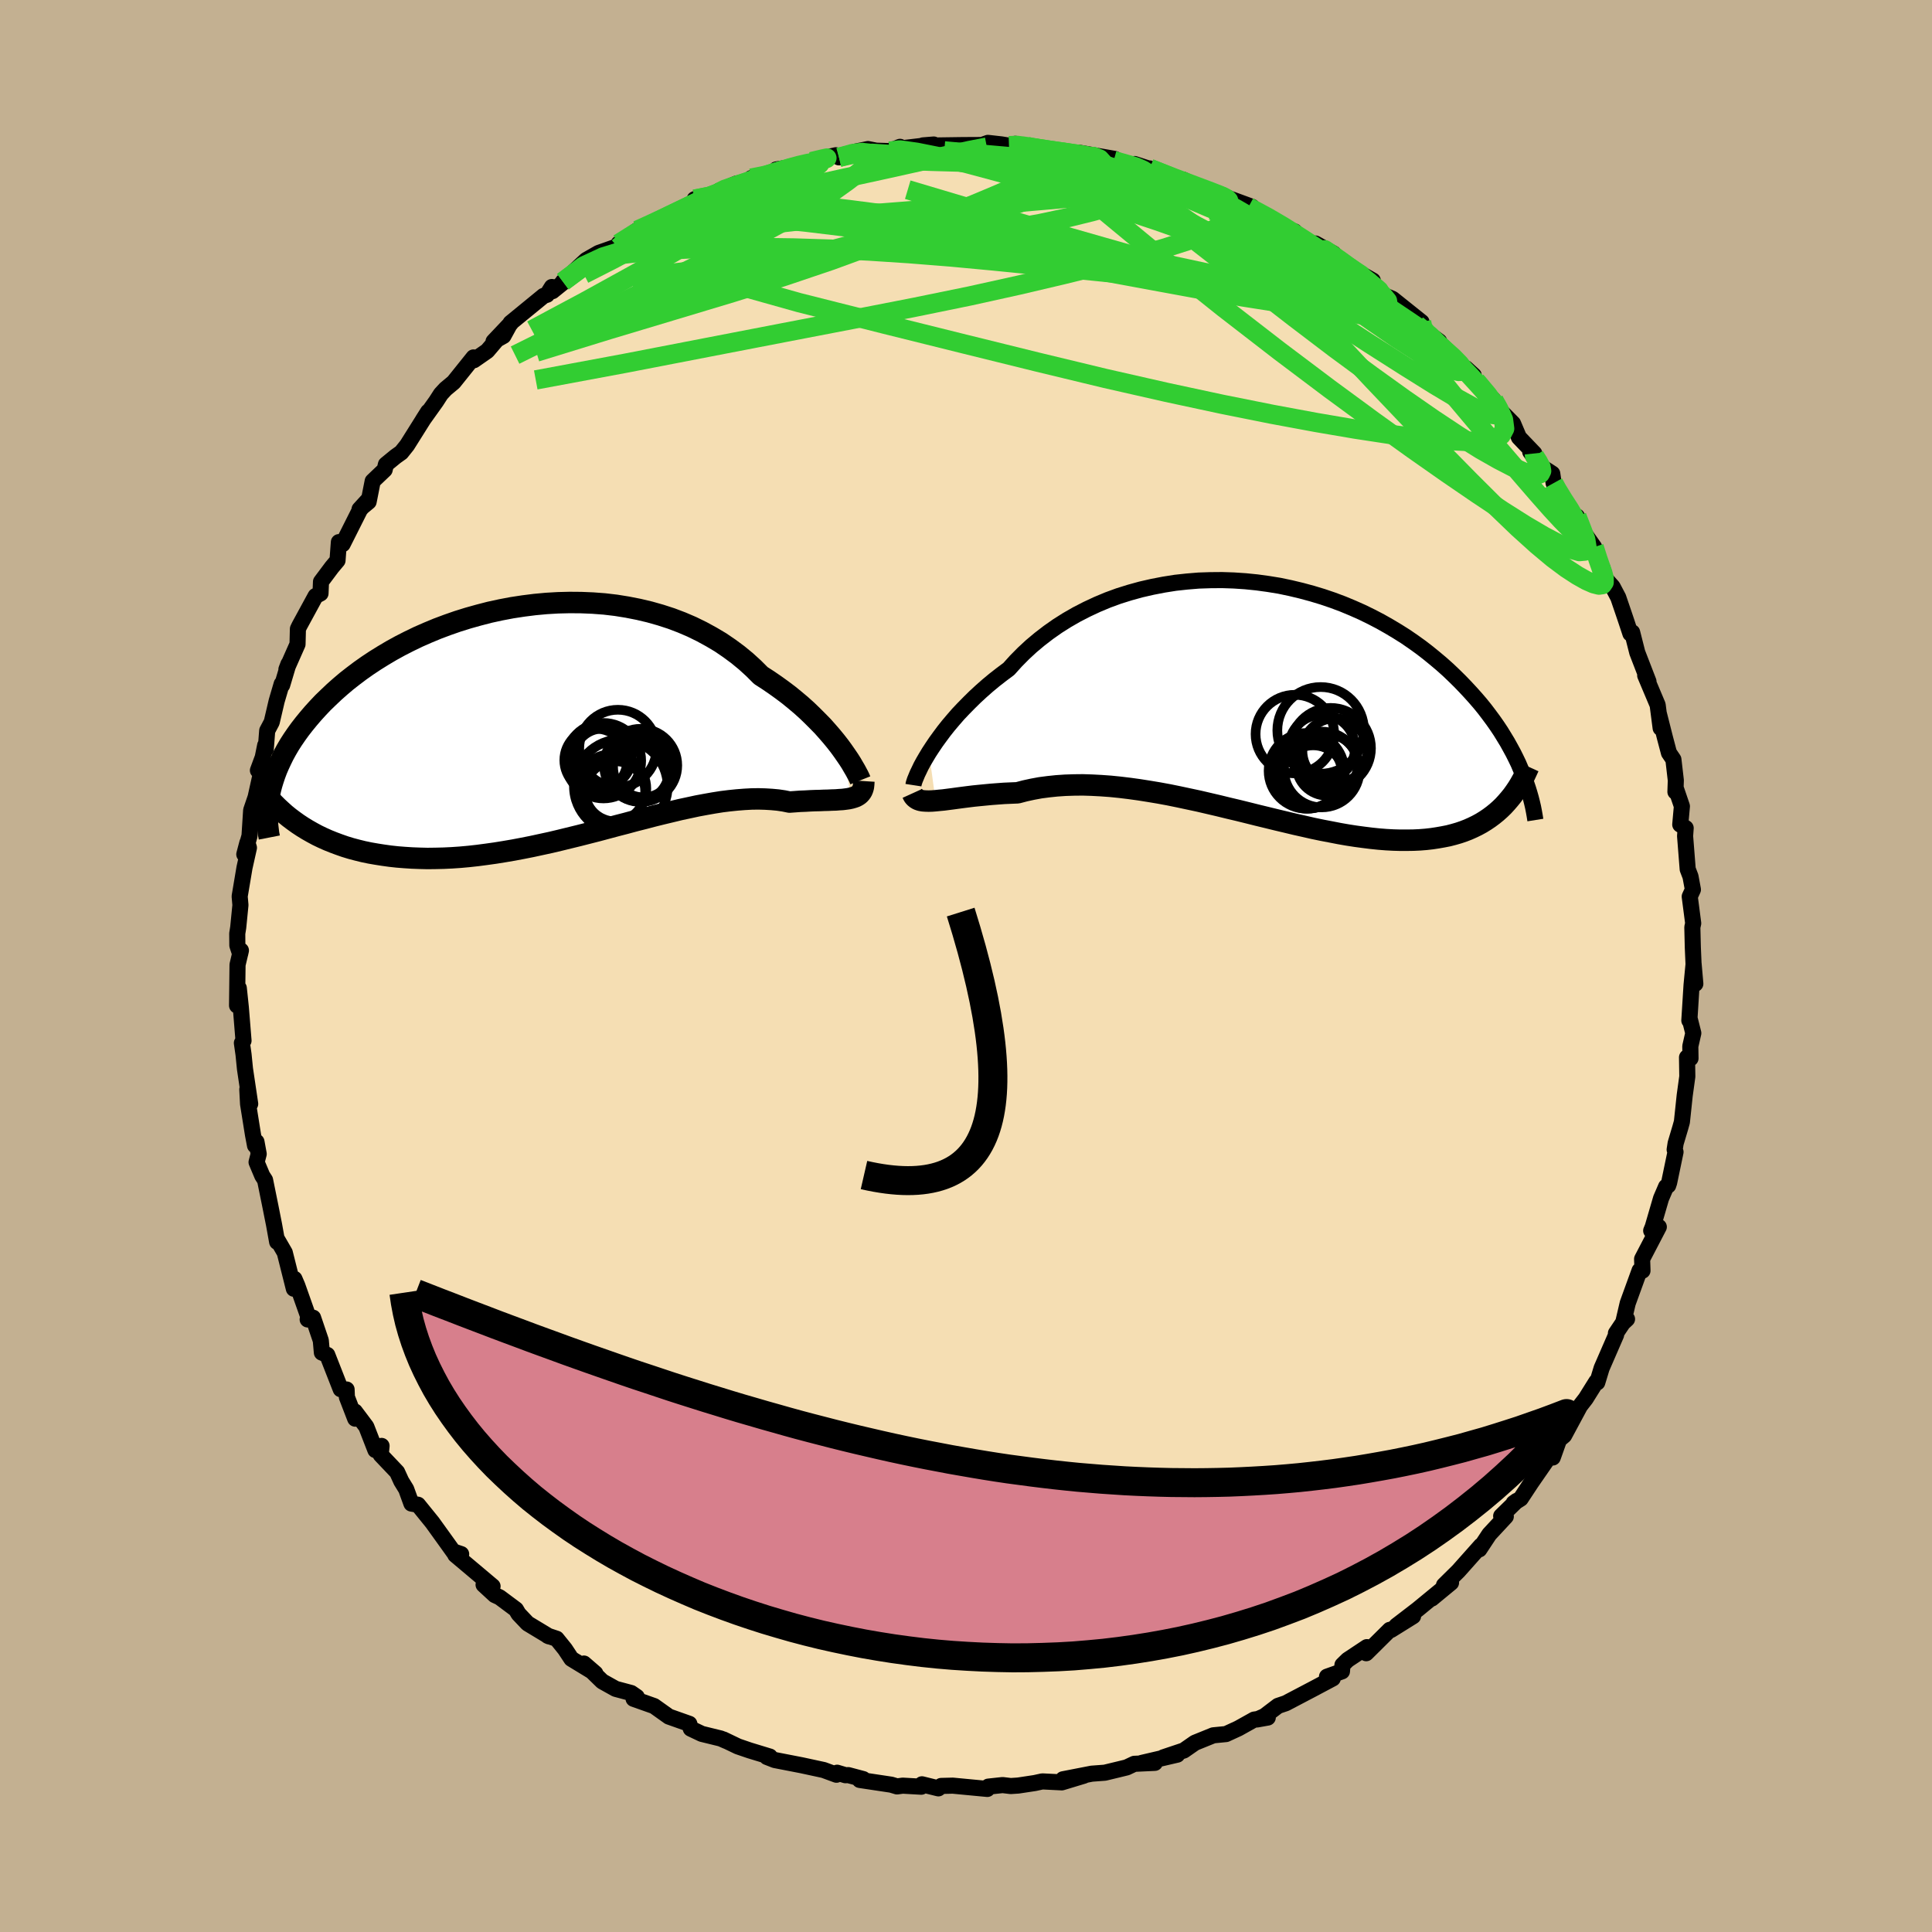 <svg viewBox="-100 -100 200 200" xmlns="http://www.w3.org/2000/svg" width="500" height="500" id="face-svg">
    <defs>
      <clipPath id="leftEyeClipPath">
        <polyline points="30.88,3.03 30.53,2.55 30.14,2.05 29.72,1.54 29.27,1.02 28.79,0.48 28.27,-0.05 27.73,-0.59 27.16,-1.14 26.56,-1.68 25.93,-2.21 25.28,-2.74 24.59,-3.26 23.88,-3.77 23.15,-4.27 22.39,-4.76 21.64,-5.51 20.85,-6.23 20.01,-6.92 19.13,-7.57 18.22,-8.19 17.26,-8.76 16.27,-9.3 15.25,-9.8 14.2,-10.25 13.12,-10.66 12.01,-11.02 10.88,-11.34 9.74,-11.61 8.57,-11.84 7.39,-12.03 6.2,-12.17 5,-12.26 3.8,-12.31 2.6,-12.32 1.39,-12.29 0.19,-12.22 -1,-12.11 -2.19,-11.96 -3.37,-11.78 -4.53,-11.56 -5.68,-11.31 -6.8,-11.02 -7.91,-10.71 -9,-10.37 -10.06,-10 -11.1,-9.61 -12.11,-9.19 -13.09,-8.76 -14.04,-8.3 -14.96,-7.83 -15.85,-7.34 -16.71,-6.83 -17.53,-6.32 -18.33,-5.79 -19.08,-5.26 -19.81,-4.71 -20.5,-4.17 -21.16,-3.61 -21.78,-3.06 -22.37,-2.5 -22.94,-1.95 -23.47,-1.39 -23.97,-0.84 -24.44,-0.29 -24.89,0.26 -25.31,0.8 -25.7,1.34 -26.07,1.88 -26.41,2.41 -26.72,2.94 -27.01,3.47 -27.27,4 -27.51,4.52 -27.73,5.03 -27.92,5.54 -28.09,6.05 -28.24,6.54 -28.37,7.04 -28.47,7.52 -25.52,10.6 -25.05,10.91 -24.56,11.21 -24.05,11.5 -23.53,11.78 -22.99,12.04 -22.43,12.29 -21.86,12.52 -21.27,12.74 -20.67,12.95 -20.05,13.14 -19.41,13.31 -18.76,13.47 -18.09,13.61 -17.4,13.73 -16.7,13.84 -15.98,13.94 -15.25,14.02 -14.49,14.08 -13.72,14.13 -12.93,14.16 -12.12,14.18 -11.29,14.17 -10.45,14.15 -9.6,14.11 -8.72,14.05 -7.84,13.97 -6.94,13.87 -6.03,13.75 -5.1,13.62 -4.17,13.47 -3.23,13.31 -2.28,13.13 -1.32,12.94 -0.35,12.73 0.62,12.52 1.59,12.29 2.57,12.05 3.55,11.81 4.53,11.56 5.51,11.31 6.48,11.05 7.45,10.79 8.42,10.54 9.38,10.28 10.33,10.04 11.28,9.79 12.21,9.56 13.13,9.34 14.04,9.12 14.93,8.93 15.81,8.74 16.67,8.58 17.52,8.43 18.34,8.3 19.15,8.2 19.93,8.12 20.7,8.06 21.44,8.02 22.15,8.01 22.85,8.03 23.51,8.07 24.16,8.13 24.77,8.22 25.36,8.34 25.93,8.3 26.47,8.26 27,8.24 27.51,8.21 28,8.19 28.47,8.18 28.92,8.16 29.35,8.15 29.76,8.13 30.14,8.12 30.51,8.09 30.85,8.07 31.17,8.03 31.46,7.99 31.74,7.93" />
      </clipPath>
      <clipPath id="rightEyeClipPath">
        <polyline points="-34.07,5.59 -33.73,5.07 -33.36,4.52 -32.96,3.97 -32.53,3.39 -32.07,2.81 -31.57,2.22 -31.05,1.62 -30.49,1.03 -29.9,0.43 -29.29,-0.17 -28.65,-0.76 -27.98,-1.35 -27.28,-1.93 -26.56,-2.49 -25.81,-3.05 -25.08,-3.86 -24.3,-4.65 -23.48,-5.41 -22.62,-6.13 -21.71,-6.83 -20.77,-7.49 -19.79,-8.11 -18.78,-8.69 -17.73,-9.23 -16.66,-9.73 -15.56,-10.19 -14.44,-10.6 -13.29,-10.96 -12.13,-11.28 -10.95,-11.55 -9.76,-11.78 -8.56,-11.97 -7.36,-12.1 -6.15,-12.2 -4.94,-12.24 -3.73,-12.25 -2.52,-12.21 -1.32,-12.13 -0.13,-12.01 1.04,-11.85 2.21,-11.66 3.35,-11.42 4.48,-11.15 5.59,-10.85 6.68,-10.52 7.74,-10.16 8.78,-9.77 9.79,-9.35 10.78,-8.91 11.74,-8.44 12.66,-7.96 13.56,-7.45 14.43,-6.93 15.27,-6.4 16.07,-5.85 16.85,-5.29 17.59,-4.72 18.3,-4.14 18.99,-3.56 19.64,-2.98 20.26,-2.39 20.86,-1.8 21.43,-1.21 21.97,-0.63 22.49,-0.05 22.99,0.53 23.46,1.11 23.9,1.69 24.33,2.27 24.73,2.84 25.11,3.41 25.46,3.98 25.8,4.54 26.11,5.1 26.41,5.65 26.68,6.19 26.94,6.73 27.17,7.27 27.39,7.79 25.39,11.13 25.05,11.46 24.69,11.78 24.32,12.08 23.93,12.37 23.53,12.64 23.11,12.9 22.67,13.14 22.22,13.36 21.75,13.57 21.26,13.76 20.76,13.93 20.24,14.08 19.7,14.22 19.14,14.33 18.57,14.43 17.98,14.52 17.36,14.59 16.73,14.64 16.08,14.67 15.4,14.68 14.71,14.68 13.99,14.66 13.25,14.62 12.49,14.56 11.72,14.48 10.92,14.38 10.1,14.27 9.26,14.14 8.4,13.99 7.53,13.82 6.64,13.65 5.72,13.46 4.8,13.25 3.86,13.04 2.9,12.81 1.93,12.58 0.95,12.34 -0.04,12.1 -1.04,11.85 -2.05,11.6 -3.07,11.36 -4.09,11.11 -5.12,10.87 -6.15,10.63 -7.18,10.41 -8.21,10.19 -9.24,9.98 -10.27,9.79 -11.29,9.62 -12.3,9.46 -13.31,9.32 -14.3,9.2 -15.29,9.1 -16.26,9.03 -17.21,8.98 -18.15,8.95 -19.07,8.96 -19.97,8.99 -20.85,9.05 -21.71,9.14 -22.55,9.25 -23.36,9.4 -24.14,9.57 -24.9,9.77 -25.61,9.8 -26.3,9.83 -26.97,9.88 -27.63,9.93 -28.26,9.99 -28.88,10.05 -29.47,10.11 -30.04,10.18 -30.59,10.25 -31.12,10.32 -31.63,10.39 -32.1,10.45 -32.56,10.51 -32.99,10.55 -33.39,10.59" />
      </clipPath>
      <filter id="fuzzy">
        <feTurbulence id="turbulence" baseFrequency="0.05" numOctaves="3" type="noise" result="noise" />
        <feDisplacementMap in="SourceGraphic" in2="noise" scale="2" />
      </filter>
      <linearGradient id="rainbowGradient" x1="0%" y1="0%" x2="100%" y2="0%">
        <stop offset="0%" style="stop-color: [object Object]; stop-opacity: 1" />
        <stop offset="50%" style="stop-color: [object Object]; stop-opacity: 1" />
        <stop offset="100%" style="stop-color: [object Object]; stop-opacity: 1" />
      </linearGradient>
    </defs>
    <rect x="-100" y="-100" width="100%" height="100%" fill="rgb(195, 176, 145)" />
    <polyline id="faceContour" points="75.5,1.84 75.32,-0.22 75.11,1.97 74.88,5.64 74.9,5.4 75.29,6.95 74.98,8.31 75,9.56 74.64,9.46 74.67,11.44 74.4,13.4 74.11,16.14 73.94,16.75 73.46,18.36 73.36,19.01 73.45,19.25 72.79,22.42 72.69,22.72 72.47,22.85 71.95,24.06 71.09,27.01 70.93,27.4 71.72,27.01 69.99,30.33 70.03,31.54 69.73,31.52 68.5,34.91 68.06,36.79 68.43,36.55 68,36.95 67.28,38.02 67.3,38.18 65.8,41.63 65.35,43.11 65.25,43.03 64.15,44.79 63.56,45.55 61.92,48.6 61.06,49.32 61.6,48.49 61.27,49.39 60.74,50.88 60.32,50.87 58.5,53.5 57.42,55.14 56.69,55.6 57.01,55.37 55.4,56.94 55.88,56.99 54.17,58.83 53.14,60.39 53.31,60 50.97,62.63 49.48,64.1 50.21,63.84 48.22,65.48 49.35,64.47 46.76,66.6 44.56,68.29 46.28,67.31 44,68.73 43.87,68.72 41.43,71.14 41.5,70.51 39.51,71.83 38.97,72.36 38.92,73.02 37.37,73.57 37.97,73.75 35.9,74.85 33.1,76.32 32.3,76.59 30.89,77.66 30.12,78 31.24,77.8 29.83,78.01 28.2,78.92 26.92,79.51 25.6,79.64 23.7,80.41 22.55,81.21 20.43,81.92 21.87,81.64 18.18,82.5 19.55,82.49 17.42,82.59 16.64,82.96 15.74,83.18 14.37,83.51 13.02,83.61 10.04,84.19 12.2,83.82 9.92,84.51 7.9,84.41 7.12,84.58 5.4,84.84 4.63,84.89 3.79,84.79 2.31,84.95 2.21,85.19 -1.37,84.85 -2.57,84.88 -2.86,85.13 -4.56,84.71 -4.63,84.96 -6.55,84.85 -7.14,84.93 -7.74,84.75 -11,84.26 -10.64,84.17 -12.18,83.76 -12.48,83.77 -13.34,83.51 -13.41,83.72 -14.74,83.23 -17.01,82.74 -19.79,82.2 -20.61,81.88 -20.31,81.84 -22.41,81.2 -23.61,80.79 -25.11,80.07 -24.82,80.22 -25.39,79.97 -27.35,79.49 -28.49,78.95 -28.64,78.45 -30.76,77.7 -32.29,76.61 -34.41,75.86 -34.08,75.66 -34.66,75.26 -36.27,74.83 -37.65,74.06 -39.55,72.21 -38.37,73.23 -40.85,71.72 -41.51,70.72 -42.38,69.64 -43.31,69.33 -43.16,69.4 -45.38,68.06 -46.32,67.07 -46.59,66.61 -48.28,65.35 -48.78,65.12 -49.94,64.05 -49.01,64.21 -52.87,60.96 -52.26,60.88 -53.09,60.6 -53,60.73 -53.78,59.64 -55.24,57.61 -56.73,55.77 -57.41,55.65 -57.95,54.16 -58.46,53.33 -58.89,52.39 -60.59,50.6 -60.5,49.68 -61.14,50.11 -62.08,47.69 -63.26,46.12 -63.23,46.86 -64.09,44.63 -64.12,43.84 -64.73,43.81 -66.12,40.26 -66.68,40.02 -66.79,38.77 -67.59,36.41 -68.15,36.59 -68.06,36.37 -69.22,33.09 -69.52,32.39 -69.58,33.41 -70.52,29.67 -71.26,28.39 -71.31,28.56 -71.63,26.78 -72,24.92 -72.56,22.16 -72.85,21.71 -73.44,20.31 -73.22,19.46 -73.45,18.2 -73.6,18.58 -73.81,17.47 -74.32,14.28 -74.4,12.78 -74.1,14.27 -74.64,10.65 -74.79,9.15 -74.96,7.97 -74.79,7.73 -75.07,4.28 -75.28,2.29 -75.46,4.09 -75.41,-0.13 -75.06,-1.61 -75.14,-1.25 -75.43,-2.13 -75.44,-3.36 -75.34,-3.99 -75.11,-6.31 -75.19,-7.21 -74.69,-10.18 -74.23,-12.24 -74.39,-12.77 -74.71,-11.56 -74.17,-13.47 -74,-16.12 -73.54,-17.47 -72.99,-19.95 -73.3,-20.25 -72.8,-21.6 -72.55,-22.84 -72.49,-22.42 -72.34,-24.36 -71.87,-25.25 -71.36,-27.43 -70.84,-29.2 -70.79,-29.08 -70.14,-31.26 -70.35,-30.71 -69.2,-33.31 -69.16,-34.9 -69,-35.23 -67.33,-38.3 -66.82,-38.57 -66.77,-39.78 -65.64,-41.29 -65.06,-41.98 -64.92,-43.88 -64.53,-43.67 -62.74,-47.23 -61.81,-48.34 -62.78,-47.28 -61.84,-48.06 -61.42,-50.19 -60.18,-51.37 -60.05,-51.92 -59.05,-52.74 -58.46,-53.16 -57.86,-53.91 -55.68,-57.38 -56.22,-56.53 -54.85,-58.45 -54.36,-59.21 -53.88,-59.73 -53.04,-60.43 -50.98,-63 -50.94,-62.71 -49.56,-63.67 -47.1,-66.56 -48.91,-64.65 -47.89,-65.22 -47.15,-66.57 -43.73,-69.37 -43.37,-69.49 -42.87,-70.29 -42.81,-69.86 -40.3,-71.89 -41.73,-70.84 -39.32,-73.08 -38.04,-73.81 -35.86,-74.58 -36.02,-74.36 -35.96,-74.78 -34.02,-76.17 -31.97,-77.05 -31.91,-77.26 -30.74,-77.56 -30.47,-77.82 -27.24,-79.34 -28.09,-79.38 -25.89,-79.62 -25.55,-80.1 -25.6,-80.23 -23.73,-81.01 -21.46,-81.29 -22.23,-81.56 -20.08,-81.82 -19.64,-82.46 -18.44,-82.65 -15.5,-83.42 -15.48,-83.47 -13.47,-83.93 -13.15,-83.71 -11.46,-84.3 -10.15,-84.57 -9.3,-84.4 -7.91,-84.36 -6.83,-84.8 -7.41,-84.56 -3.34,-85.04 -4.45,-84.95 -3.92,-84.93 -0.35,-84.98 1.66,-84.99 2.27,-85.21 3.68,-85.05 4.45,-84.92 5.1,-85.11 6.33,-84.84 7.98,-84.51 7.01,-84.69 10.11,-84.22 10.55,-84.2 13.37,-83.71 11.72,-84.19 15.39,-83.55 16.54,-82.92 15.29,-83.37 17.02,-82.79 17.46,-83.02 20.13,-82.15 19.03,-82.56 22.61,-81.07 22.45,-81.41 25.37,-80.07 26.06,-79.83 26.37,-79.84 27.32,-79.43 29.61,-78.59 29.24,-78.57 31.72,-77.3 33.18,-76.34 34.02,-76.04 33.98,-76.05 34.63,-75.22 37.24,-74.01 36.18,-74.79 38.05,-73.75 38.95,-72.75 39.55,-72.42 42.11,-70.96 40.82,-71.49 42.74,-69.82 42.86,-69.61 44.16,-69.06 47.16,-66.66 46.67,-66.37 48.99,-64.66 48.08,-64.92 48.96,-64.55 51.54,-61.94 52.56,-61.14 51.74,-61.89 53.55,-59.53 52.79,-60.58 54.65,-58.56 54.92,-57.89 56.63,-56.16 57.24,-54.72 58.83,-53.06 58.41,-53.22 59.5,-51.74 60.69,-50.97 60.83,-49.99 61.1,-49.57 61.34,-48.7 63.69,-45.5 63.24,-46.54 63.45,-45.59 65.02,-43.37 65.52,-41.58 65.89,-41.18 66.18,-40.1 66.94,-39.25 67.52,-38.15 68.1,-36.45 68.37,-35.65 68.78,-34.41 68.96,-34.54 69.49,-32.45 70.65,-29.45 70.31,-30.08 71.6,-27.02 71.91,-24.63 71.73,-26.1 72.36,-23.61 72.77,-22.06 73.23,-21.38 73.48,-19.22 73.44,-18.03 73.51,-18.3 74.11,-16.54 73.94,-14.64 74.5,-14.28 74.44,-13.45 74.71,-10.02 75,-9.26 75.25,-7.91 74.92,-7.19 75.28,-4.42 75.19,-4.01 75.24,-1.94 75.33,0.15 75.5,1.84 75.32,-0.22" fill="rgb(245, 222, 179)" stroke="black" stroke-width="1.667" stroke-linejoin="round" filter="url(#fuzzy)" />
    <g transform="translate(30.24 -27.7)">
      <polyline id="rightCountour" points="-34.07,5.59 -33.73,5.07 -33.36,4.52 -32.96,3.97 -32.53,3.39 -32.07,2.81 -31.57,2.22 -31.05,1.62 -30.49,1.03 -29.9,0.43 -29.29,-0.17 -28.65,-0.76 -27.98,-1.35 -27.28,-1.93 -26.56,-2.49 -25.81,-3.05 -25.08,-3.86 -24.3,-4.65 -23.48,-5.41 -22.62,-6.13 -21.71,-6.83 -20.77,-7.49 -19.79,-8.11 -18.78,-8.69 -17.73,-9.23 -16.66,-9.73 -15.56,-10.19 -14.44,-10.6 -13.29,-10.96 -12.13,-11.28 -10.95,-11.55 -9.76,-11.78 -8.56,-11.97 -7.36,-12.1 -6.15,-12.2 -4.94,-12.24 -3.73,-12.25 -2.52,-12.21 -1.32,-12.13 -0.13,-12.01 1.04,-11.85 2.21,-11.66 3.35,-11.42 4.48,-11.15 5.59,-10.85 6.68,-10.52 7.74,-10.16 8.78,-9.77 9.79,-9.35 10.78,-8.91 11.74,-8.44 12.66,-7.96 13.56,-7.45 14.43,-6.93 15.27,-6.4 16.07,-5.85 16.85,-5.29 17.59,-4.72 18.3,-4.14 18.99,-3.56 19.64,-2.98 20.26,-2.39 20.86,-1.8 21.43,-1.21 21.97,-0.63 22.49,-0.05 22.99,0.53 23.46,1.11 23.9,1.69 24.33,2.27 24.73,2.84 25.11,3.41 25.46,3.98 25.8,4.54 26.11,5.1 26.41,5.65 26.68,6.19 26.94,6.73 27.17,7.27 27.39,7.79 25.39,11.13 25.05,11.46 24.69,11.78 24.32,12.08 23.93,12.37 23.53,12.64 23.11,12.9 22.67,13.14 22.22,13.36 21.75,13.57 21.26,13.76 20.76,13.93 20.24,14.08 19.7,14.22 19.14,14.33 18.57,14.43 17.98,14.52 17.36,14.59 16.73,14.64 16.08,14.67 15.4,14.68 14.71,14.68 13.99,14.66 13.25,14.62 12.49,14.56 11.72,14.48 10.92,14.38 10.1,14.27 9.26,14.14 8.4,13.99 7.53,13.82 6.64,13.65 5.72,13.46 4.8,13.25 3.86,13.04 2.9,12.81 1.93,12.58 0.95,12.34 -0.04,12.1 -1.04,11.85 -2.05,11.6 -3.07,11.36 -4.09,11.11 -5.12,10.87 -6.15,10.63 -7.18,10.41 -8.21,10.19 -9.24,9.98 -10.27,9.79 -11.29,9.62 -12.3,9.46 -13.31,9.32 -14.3,9.2 -15.29,9.1 -16.26,9.03 -17.21,8.98 -18.15,8.95 -19.07,8.96 -19.97,8.99 -20.85,9.05 -21.71,9.14 -22.55,9.25 -23.36,9.4 -24.14,9.57 -24.9,9.77 -25.61,9.8 -26.3,9.83 -26.97,9.88 -27.63,9.93 -28.26,9.99 -28.88,10.05 -29.47,10.11 -30.04,10.18 -30.59,10.25 -31.12,10.32 -31.63,10.39 -32.1,10.45 -32.56,10.51 -32.99,10.55 -33.39,10.59" fill="white" stroke="white" stroke-width="0" stroke-linejoin="round" filter="url(#fuzzy)" />
    </g>
    <g transform="translate(-43.63 -25.31)">
      <polyline id="leftCountour" points="30.88,3.03 30.53,2.55 30.14,2.05 29.72,1.54 29.27,1.02 28.79,0.48 28.27,-0.05 27.73,-0.59 27.16,-1.14 26.56,-1.68 25.93,-2.21 25.28,-2.74 24.59,-3.26 23.88,-3.77 23.15,-4.27 22.39,-4.76 21.64,-5.51 20.85,-6.23 20.01,-6.92 19.13,-7.57 18.22,-8.19 17.26,-8.76 16.27,-9.3 15.25,-9.8 14.2,-10.25 13.12,-10.66 12.01,-11.02 10.88,-11.34 9.74,-11.61 8.57,-11.84 7.39,-12.03 6.2,-12.17 5,-12.26 3.8,-12.31 2.6,-12.32 1.39,-12.29 0.19,-12.22 -1,-12.11 -2.19,-11.96 -3.37,-11.78 -4.53,-11.56 -5.68,-11.31 -6.8,-11.02 -7.91,-10.71 -9,-10.37 -10.06,-10 -11.1,-9.61 -12.11,-9.19 -13.09,-8.76 -14.04,-8.3 -14.96,-7.83 -15.85,-7.34 -16.71,-6.83 -17.53,-6.32 -18.33,-5.79 -19.08,-5.26 -19.81,-4.71 -20.5,-4.17 -21.16,-3.61 -21.78,-3.06 -22.37,-2.5 -22.94,-1.95 -23.47,-1.39 -23.97,-0.84 -24.44,-0.29 -24.89,0.26 -25.31,0.8 -25.7,1.34 -26.07,1.88 -26.41,2.41 -26.72,2.94 -27.01,3.47 -27.27,4 -27.51,4.52 -27.73,5.03 -27.92,5.54 -28.09,6.05 -28.24,6.54 -28.37,7.04 -28.47,7.52 -25.52,10.6 -25.05,10.91 -24.56,11.21 -24.05,11.5 -23.53,11.78 -22.99,12.04 -22.43,12.29 -21.86,12.52 -21.27,12.74 -20.67,12.95 -20.05,13.14 -19.41,13.31 -18.76,13.47 -18.09,13.61 -17.4,13.73 -16.7,13.84 -15.98,13.94 -15.25,14.02 -14.49,14.08 -13.72,14.13 -12.93,14.16 -12.12,14.18 -11.29,14.17 -10.45,14.15 -9.6,14.11 -8.72,14.05 -7.84,13.97 -6.94,13.87 -6.03,13.75 -5.1,13.62 -4.17,13.47 -3.23,13.31 -2.28,13.13 -1.32,12.94 -0.35,12.73 0.62,12.52 1.59,12.29 2.57,12.05 3.55,11.81 4.53,11.56 5.51,11.31 6.48,11.05 7.45,10.79 8.42,10.54 9.38,10.28 10.33,10.04 11.28,9.79 12.21,9.56 13.13,9.34 14.04,9.12 14.93,8.93 15.81,8.74 16.67,8.58 17.52,8.43 18.34,8.3 19.15,8.2 19.93,8.12 20.7,8.06 21.44,8.02 22.15,8.01 22.85,8.03 23.51,8.07 24.16,8.13 24.77,8.22 25.36,8.34 25.93,8.3 26.47,8.26 27,8.24 27.51,8.21 28,8.19 28.47,8.18 28.92,8.16 29.35,8.15 29.76,8.13 30.14,8.12 30.51,8.09 30.85,8.07 31.17,8.03 31.46,7.99 31.74,7.93" fill="white" stroke="white" stroke-width="0" stroke-linejoin="round" filter="url(#fuzzy)" />
    </g>
    <g transform="translate(30.24 -27.7)">
      <polyline id="rightUpper" points="-35.68,8.98 -35.66,8.85 -35.61,8.67 -35.53,8.43 -35.41,8.14 -35.27,7.8 -35.09,7.43 -34.89,7.01 -34.65,6.57 -34.37,6.09 -34.07,5.59 -33.73,5.07 -33.36,4.52 -32.96,3.97 -32.53,3.39 -32.07,2.81 -31.57,2.22 -31.05,1.62 -30.49,1.03 -29.9,0.43 -29.29,-0.17 -28.65,-0.76 -27.98,-1.35 -27.28,-1.93 -26.56,-2.49 -25.81,-3.05 -25.08,-3.86 -24.3,-4.65 -23.48,-5.41 -22.62,-6.13 -21.71,-6.83 -20.77,-7.49 -19.79,-8.11 -18.78,-8.69 -17.73,-9.23 -16.66,-9.73 -15.56,-10.19 -14.44,-10.6 -13.29,-10.96 -12.13,-11.28 -10.95,-11.55 -9.76,-11.78 -8.56,-11.97 -7.36,-12.1 -6.15,-12.2 -4.94,-12.24 -3.73,-12.25 -2.52,-12.21 -1.32,-12.13 -0.13,-12.01 1.04,-11.85 2.21,-11.66 3.35,-11.42 4.48,-11.15 5.59,-10.85 6.68,-10.52 7.74,-10.16 8.78,-9.77 9.79,-9.35 10.78,-8.91 11.74,-8.44 12.66,-7.96 13.56,-7.45 14.43,-6.93 15.27,-6.4 16.07,-5.85 16.85,-5.29 17.59,-4.72 18.3,-4.14 18.99,-3.56 19.64,-2.98 20.26,-2.39 20.86,-1.8 21.43,-1.21 21.97,-0.63 22.49,-0.05 22.99,0.53 23.46,1.11 23.9,1.69 24.33,2.27 24.73,2.84 25.11,3.41 25.46,3.98 25.8,4.54 26.11,5.1 26.41,5.65 26.68,6.19 26.94,6.73 27.17,7.27 27.39,7.79 27.59,8.31 27.77,8.82 27.94,9.32 28.09,9.81 28.23,10.3 28.35,10.77 28.46,11.24 28.55,11.7 28.63,12.15 28.7,12.59" fill="none" stroke="black" stroke-width="1.667" stroke-linejoin="round" filter="url(#fuzzy)" />
      <polyline id="rightLower" points="-35.79,9.83 -35.69,10.05 -35.56,10.22 -35.39,10.36 -35.2,10.47 -34.97,10.55 -34.71,10.6 -34.43,10.62 -34.11,10.63 -33.76,10.62 -33.39,10.59 -32.99,10.55 -32.56,10.51 -32.1,10.45 -31.63,10.39 -31.12,10.32 -30.59,10.25 -30.04,10.18 -29.47,10.11 -28.88,10.05 -28.26,9.99 -27.63,9.93 -26.97,9.88 -26.3,9.83 -25.61,9.8 -24.9,9.77 -24.14,9.57 -23.36,9.4 -22.55,9.25 -21.71,9.14 -20.85,9.05 -19.97,8.99 -19.07,8.96 -18.15,8.95 -17.21,8.98 -16.26,9.03 -15.29,9.1 -14.3,9.2 -13.31,9.32 -12.3,9.46 -11.29,9.62 -10.27,9.79 -9.24,9.98 -8.21,10.19 -7.18,10.41 -6.15,10.63 -5.12,10.87 -4.09,11.11 -3.07,11.36 -2.05,11.6 -1.04,11.85 -0.04,12.1 0.95,12.34 1.93,12.58 2.9,12.81 3.86,13.04 4.8,13.25 5.72,13.46 6.64,13.65 7.53,13.82 8.4,13.99 9.26,14.14 10.1,14.27 10.92,14.38 11.72,14.48 12.49,14.56 13.25,14.62 13.99,14.66 14.71,14.68 15.4,14.68 16.08,14.67 16.73,14.64 17.36,14.59 17.98,14.52 18.57,14.43 19.14,14.33 19.7,14.22 20.24,14.08 20.76,13.93 21.26,13.76 21.75,13.57 22.22,13.36 22.67,13.14 23.11,12.9 23.53,12.64 23.93,12.37 24.32,12.08 24.69,11.78 25.05,11.46 25.39,11.13 25.71,10.78 26.02,10.42 26.32,10.05 26.6,9.66 26.87,9.26 27.12,8.85 27.36,8.42 27.59,7.99 27.8,7.54 28.01,7.08" fill="none" stroke="black" stroke-width="2.222" stroke-linejoin="round" filter="url(#fuzzy)" />
      <circle r="3.92" cx="6.59" cy="7.358" stroke="black" fill="none" stroke-width="1.0" filter="url(#fuzzy)" clip-path="url(#rightEyeClipPath)" /><circle r="3.232" cx="5.705" cy="8.088" stroke="black" fill="none" stroke-width="1.0" filter="url(#fuzzy)" clip-path="url(#rightEyeClipPath)" /><circle r="3.564" cx="5.145" cy="7.853" stroke="black" fill="none" stroke-width="1.0" filter="url(#fuzzy)" clip-path="url(#rightEyeClipPath)" /><circle r="4.17" cx="7.51" cy="5.153" stroke="black" fill="none" stroke-width="1.0" filter="url(#fuzzy)" clip-path="url(#rightEyeClipPath)" /><circle r="3.916" cx="5.005" cy="7.498" stroke="black" fill="none" stroke-width="1.0" filter="url(#fuzzy)" clip-path="url(#rightEyeClipPath)" /><circle r="4.068" cx="3.805" cy="3.693" stroke="black" fill="none" stroke-width="1.0" filter="url(#fuzzy)" clip-path="url(#rightEyeClipPath)" /><circle r="4.486" cx="6.475" cy="3.308" stroke="black" fill="none" stroke-width="1.0" filter="url(#fuzzy)" clip-path="url(#rightEyeClipPath)" /><circle r="3.18" cx="7.14" cy="6.883" stroke="black" fill="none" stroke-width="1.0" filter="url(#fuzzy)" clip-path="url(#rightEyeClipPath)" /><circle r="3.43" cx="6.605" cy="5.113" stroke="black" fill="none" stroke-width="1.0" filter="url(#fuzzy)" clip-path="url(#rightEyeClipPath)" /><circle r="3.374" cx="7.955" cy="5.433" stroke="black" fill="none" stroke-width="1.0" filter="url(#fuzzy)" clip-path="url(#rightEyeClipPath)" />
      </g>
    <g transform="translate(-43.63 -25.31)">
      <polyline id="leftUpper" points="32.69,6.09 32.65,5.99 32.58,5.83 32.48,5.62 32.34,5.36 32.18,5.06 31.98,4.72 31.76,4.34 31.5,3.93 31.2,3.49 30.88,3.03 30.53,2.55 30.14,2.05 29.72,1.54 29.27,1.02 28.79,0.48 28.27,-0.05 27.73,-0.59 27.16,-1.14 26.56,-1.68 25.93,-2.21 25.28,-2.74 24.59,-3.26 23.88,-3.77 23.15,-4.27 22.39,-4.76 21.64,-5.51 20.85,-6.23 20.01,-6.92 19.13,-7.57 18.22,-8.19 17.26,-8.76 16.27,-9.3 15.25,-9.8 14.2,-10.25 13.12,-10.66 12.01,-11.02 10.88,-11.34 9.74,-11.61 8.57,-11.84 7.39,-12.03 6.2,-12.17 5,-12.26 3.8,-12.31 2.6,-12.32 1.39,-12.29 0.19,-12.22 -1,-12.11 -2.19,-11.96 -3.37,-11.78 -4.53,-11.56 -5.68,-11.31 -6.8,-11.02 -7.91,-10.71 -9,-10.37 -10.06,-10 -11.1,-9.61 -12.11,-9.19 -13.09,-8.76 -14.04,-8.3 -14.96,-7.83 -15.85,-7.34 -16.71,-6.83 -17.53,-6.32 -18.33,-5.79 -19.08,-5.26 -19.81,-4.71 -20.5,-4.17 -21.16,-3.61 -21.78,-3.06 -22.37,-2.5 -22.94,-1.95 -23.47,-1.39 -23.97,-0.84 -24.44,-0.29 -24.89,0.26 -25.31,0.8 -25.7,1.34 -26.07,1.88 -26.41,2.41 -26.72,2.94 -27.01,3.47 -27.27,4 -27.51,4.52 -27.73,5.03 -27.92,5.54 -28.09,6.05 -28.24,6.54 -28.37,7.04 -28.47,7.52 -28.56,8 -28.62,8.48 -28.67,8.94 -28.69,9.4 -28.7,9.85 -28.69,10.3 -28.67,10.74 -28.62,11.17 -28.57,11.6 -28.49,12.01" fill="none" stroke="black" stroke-width="2.222" stroke-linejoin="round" filter="url(#fuzzy)" />
      <polyline id="leftLower" points="33.06,6.17 33.04,6.49 33.01,6.77 32.94,7.01 32.85,7.22 32.72,7.4 32.58,7.55 32.41,7.67 32.21,7.78 31.98,7.86 31.74,7.93 31.46,7.99 31.17,8.03 30.85,8.07 30.51,8.09 30.14,8.12 29.76,8.13 29.35,8.15 28.92,8.16 28.47,8.18 28,8.19 27.51,8.21 27,8.24 26.47,8.26 25.93,8.3 25.36,8.34 24.77,8.22 24.16,8.13 23.51,8.07 22.85,8.03 22.15,8.01 21.44,8.02 20.7,8.06 19.93,8.12 19.15,8.2 18.34,8.3 17.52,8.43 16.67,8.58 15.81,8.74 14.93,8.93 14.04,9.12 13.13,9.34 12.21,9.56 11.28,9.79 10.33,10.04 9.38,10.28 8.42,10.54 7.45,10.79 6.48,11.05 5.51,11.31 4.53,11.56 3.55,11.81 2.57,12.05 1.59,12.29 0.62,12.52 -0.35,12.73 -1.32,12.94 -2.28,13.13 -3.23,13.31 -4.17,13.47 -5.1,13.62 -6.03,13.75 -6.94,13.87 -7.84,13.97 -8.72,14.05 -9.6,14.11 -10.45,14.15 -11.29,14.17 -12.12,14.18 -12.93,14.16 -13.72,14.13 -14.49,14.08 -15.25,14.02 -15.98,13.94 -16.7,13.84 -17.4,13.73 -18.09,13.61 -18.76,13.47 -19.41,13.31 -20.05,13.14 -20.67,12.95 -21.27,12.74 -21.86,12.52 -22.43,12.29 -22.99,12.04 -23.53,11.78 -24.05,11.5 -24.56,11.21 -25.05,10.91 -25.52,10.6 -25.98,10.27 -26.42,9.94 -26.85,9.59 -27.25,9.23 -27.65,8.86 -28.03,8.48 -28.39,8.09 -28.74,7.7 -29.07,7.29 -29.39,6.88" fill="none" stroke="black" stroke-width="2.222" stroke-linejoin="round" filter="url(#fuzzy)" />
      <circle r="3.57" cx="6.964" cy="6.952" stroke="black" fill="none" stroke-width="1.0" filter="url(#fuzzy)" clip-path="url(#leftEyeClipPath)" /><circle r="3.786" cx="9.954" cy="4.542" stroke="black" fill="none" stroke-width="1.0" filter="url(#fuzzy)" clip-path="url(#leftEyeClipPath)" /><circle r="3.26" cx="5.309" cy="4.002" stroke="black" fill="none" stroke-width="1.0" filter="url(#fuzzy)" clip-path="url(#leftEyeClipPath)" /><circle r="4.848" cx="7.894" cy="6.707" stroke="black" fill="none" stroke-width="1.0" filter="url(#fuzzy)" clip-path="url(#leftEyeClipPath)" /><circle r="3.138" cx="10.234" cy="4.712" stroke="black" fill="none" stroke-width="1.0" filter="url(#fuzzy)" clip-path="url(#leftEyeClipPath)" /><circle r="3.116" cx="7.304" cy="7.222" stroke="black" fill="none" stroke-width="1.0" filter="url(#fuzzy)" clip-path="url(#leftEyeClipPath)" /><circle r="4.002" cx="7.594" cy="2.787" stroke="black" fill="none" stroke-width="1.0" filter="url(#fuzzy)" clip-path="url(#leftEyeClipPath)" /><circle r="3.16" cx="9.729" cy="5.082" stroke="black" fill="none" stroke-width="1.0" filter="url(#fuzzy)" clip-path="url(#leftEyeClipPath)" /><circle r="3.906" cx="6.099" cy="4.057" stroke="black" fill="none" stroke-width="1.0" filter="url(#fuzzy)" clip-path="url(#leftEyeClipPath)" /><circle r="3.006" cx="6.014" cy="3.737" stroke="black" fill="none" stroke-width="1.0" filter="url(#fuzzy)" clip-path="url(#leftEyeClipPath)" />
    </g>
    <g id="hairs">
      <polyline points="-22.23,-81.56 -20.74,-81.86 -19.75,-82.15 -18.93,-82.31 -18.36,-82.32 -18.15,-82.13 -18.37,-81.72 -19.04,-81.09 -20.21,-80.2 -21.93,-79 -24.23,-77.5 -27.1,-75.73 -30.53,-73.73 -34.57,-71.47 -39.34,-68.84 -44.95,-65.84" fill="none" stroke="rgb(50, 205, 50)" stroke-width="2" stroke-linejoin="round" filter="url(#fuzzy)" /><polyline points="-35.96,-74.78 -34.19,-75.89 -32.76,-76.67 -31.58,-77.26 -30.49,-77.79 -29.44,-78.3 -28.46,-78.78 -27.62,-79.17 -27,-79.46 -26.62,-79.61 -26.5,-79.64 -26.66,-79.53 -27.12,-79.26 -27.95,-78.83 -29.26,-78.16 -31.14,-77.18 -33.56,-75.85" fill="none" stroke="rgb(50, 205, 50)" stroke-width="2" stroke-linejoin="round" filter="url(#fuzzy)" /><polyline points="54.65,-58.56 55.16,-57.65 55.64,-56.56 55.76,-55.63 55.41,-54.96 54.61,-54.55 53.35,-54.34 51.65,-54.31 49.49,-54.42 46.88,-54.66 43.81,-55.04 40.27,-55.58 36.23,-56.27 31.65,-57.12 26.51,-58.15 20.78,-59.38 14.44,-60.82 7.47,-62.5 -0.14,-64.38 -8.43,-66.44 -17.31,-68.68 -26.56,-71.28" fill="none" stroke="rgb(50, 205, 50)" stroke-width="2" stroke-linejoin="round" filter="url(#fuzzy)" /><polyline points="6.33,-84.84 7.26,-84.63 7.92,-84.43 8.58,-84.17 9.08,-83.86 9.3,-83.49 9.16,-83.05 8.64,-82.53 7.71,-81.93 6.39,-81.25 4.69,-80.48 2.64,-79.6 0.22,-78.59 -2.6,-77.42 -5.88,-76.09 -9.66,-74.61 -13.95,-73.04 -18.77,-71.41 -24.17,-69.71 -30.22,-67.89 -36.98,-65.86 -44.48,-63.55" fill="none" stroke="rgb(50, 205, 50)" stroke-width="2" stroke-linejoin="round" filter="url(#fuzzy)" /><polyline points="7.01,-84.69 9.35,-84.29 11.24,-83.87 13.06,-83.35 14.96,-82.72 16.94,-81.98 18.93,-81.17 20.95,-80.32 23,-79.44 25.11,-78.54 27.24,-77.64 29.34,-76.76 31.34,-75.93 33.21,-75.15 34.92,-74.45 36.43,-73.83 37.65,-73.34 38.45,-73.01" fill="none" stroke="rgb(50, 205, 50)" stroke-width="2" stroke-linejoin="round" filter="url(#fuzzy)" /><polyline points="-28.09,-79.38 -26.52,-79.68 -25.35,-80.08 -24.09,-80.53 -22.63,-81.01 -21.1,-81.49 -19.61,-81.95 -18.21,-82.38 -16.93,-82.79 -15.81,-83.15 -14.96,-83.43 -14.45,-83.59 -14.4,-83.64 -14.86,-83.54 -16,-83.27" fill="none" stroke="rgb(50, 205, 50)" stroke-width="2" stroke-linejoin="round" filter="url(#fuzzy)" /><polyline points="-28.09,-79.38 -26.58,-79.68 -25.6,-80.04 -24.62,-80.44 -23.55,-80.84 -22.46,-81.23 -21.42,-81.59 -20.44,-81.92 -19.53,-82.22 -18.71,-82.46 -18.01,-82.64 -17.49,-82.74 -17.19,-82.75 -17.14,-82.66 -17.35,-82.48 -17.84,-82.19 -18.66,-81.78 -19.82,-81.26 -21.35,-80.62 -23.25,-79.87 -25.51,-79.01 -28.24,-77.99 -31.67,-76.65" fill="none" stroke="rgb(50, 205, 50)" stroke-width="2" stroke-linejoin="round" filter="url(#fuzzy)" /><polyline points="-41.73,-70.84 -39.59,-72.46 -37.57,-73.4 -35.6,-74.01 -33.53,-74.5 -31.23,-74.99 -28.66,-75.5 -25.84,-75.99 -22.82,-76.45 -19.64,-76.87 -16.32,-77.25 -12.88,-77.59 -9.36,-77.9 -5.79,-78.18 -2.2,-78.44 1.39,-78.71 4.94,-79 8.43,-79.3 11.85,-79.6 15.2,-79.86 18.54,-80.04 21.94,-80.1" fill="none" stroke="rgb(50, 205, 50)" stroke-width="2" stroke-linejoin="round" filter="url(#fuzzy)" /><polyline points="-25.55,-80.1 -24.94,-80.41 -23.75,-80.82 -22.54,-81.22 -21.42,-81.59 -20.34,-81.95 -19.27,-82.3 -18.23,-82.62 -17.27,-82.88 -16.45,-83.07 -15.81,-83.18 -15.36,-83.22 -15.14,-83.17 -15.15,-83.03 -15.4,-82.82 -15.92,-82.51 -16.74,-82.11 -17.86,-81.62 -19.32,-81.02 -21.11,-80.31 -23.24,-79.48 -25.76,-78.5 -28.8,-77.3 -32.38,-75.85" fill="none" stroke="rgb(50, 205, 50)" stroke-width="2" stroke-linejoin="round" filter="url(#fuzzy)" /><polyline points="10.11,-84.22 10.9,-84.09 11.6,-83.9 12.01,-83.63 12.06,-83.27 11.67,-82.84 10.84,-82.35 9.58,-81.79 7.94,-81.13 5.88,-80.34 3.37,-79.41 0.37,-78.35 -3.16,-77.18 -7.3,-75.93 -12.13,-74.6 -17.74,-73.11 -24.25,-71.37 -31.69,-69.26 -40,-66.88" fill="none" stroke="rgb(50, 205, 50)" stroke-width="2" stroke-linejoin="round" filter="url(#fuzzy)" /><polyline points="60.83,-49.99 61.2,-49.32 61.83,-48.29 62.46,-47.32 62.96,-46.48 63.35,-45.76 63.61,-45.13 63.74,-44.67 63.71,-44.42 63.51,-44.43 63.12,-44.7 62.51,-45.26 61.66,-46.12 60.57,-47.3 59.21,-48.84 57.55,-50.76 55.55,-53.09 53.19,-55.85 50.5,-59.05 47.56,-62.7 44.56,-66.76" fill="none" stroke="rgb(50, 205, 50)" stroke-width="2" stroke-linejoin="round" filter="url(#fuzzy)" /><polyline points="-41.73,-70.84 -39.57,-72.43 -37.5,-73.26 -35.42,-73.69 -33.2,-73.94 -30.7,-74.13 -27.88,-74.27 -24.76,-74.36 -21.39,-74.38 -17.79,-74.33 -14,-74.21 -10.03,-74.01 -5.89,-73.74 -1.61,-73.4 2.79,-72.99 7.28,-72.54 11.86,-72.07 16.5,-71.6 21.18,-71.12 25.89,-70.65 30.55,-70.22 35.03,-69.94 39.13,-69.84" fill="none" stroke="rgb(50, 205, 50)" stroke-width="2" stroke-linejoin="round" filter="url(#fuzzy)" /><polyline points="4.45,-84.92 5.29,-84.95 6.31,-84.82 7.36,-84.65 8.45,-84.48 9.57,-84.32 10.66,-84.16 11.64,-84.01 12.45,-83.88 13.05,-83.76 13.42,-83.66 13.56,-83.59 13.48,-83.54 13.19,-83.51 12.67,-83.5 11.87,-83.49 10.72,-83.5 9.1,-83.53 6.97,-83.63 4.32,-83.8 1.26,-84.07 -2.25,-84.38" fill="none" stroke="rgb(50, 205, 50)" stroke-width="2" stroke-linejoin="round" filter="url(#fuzzy)" /><polyline points="19.03,-82.56 21.51,-81.55 23.31,-80.78 24.96,-79.99 26.55,-79.16 28.14,-78.29 29.79,-77.32 31.52,-76.27 33.29,-75.13 35.06,-73.97 36.77,-72.83 38.37,-71.75 39.86,-70.75 41.23,-69.83 42.51,-68.98 43.71,-68.18 44.83,-67.43 45.83,-66.76 46.65,-66.2 47.21,-65.82 47.5,-65.65 47.57,-65.63 47.51,-65.71" fill="none" stroke="rgb(50, 205, 50)" stroke-width="2" stroke-linejoin="round" filter="url(#fuzzy)" /><polyline points="63.24,-46.54 63.7,-45.36 64.15,-44.17 64.28,-43.35 64.05,-42.95 63.5,-42.9 62.62,-43.15 61.41,-43.67 59.85,-44.49 57.91,-45.63 55.6,-47.09 52.91,-48.88 49.81,-51 46.26,-53.49 42.22,-56.39 37.63,-59.76 32.45,-63.66 26.67,-68.13 20.37,-73.16 13.68,-78.69" fill="none" stroke="rgb(50, 205, 50)" stroke-width="2" stroke-linejoin="round" filter="url(#fuzzy)" /><polyline points="-27.24,-79.34 -26.98,-79.38 -25.65,-79.41 -23.8,-79.38 -21.49,-79.26 -18.74,-79.04 -15.62,-78.72 -12.2,-78.32 -8.5,-77.84 -4.52,-77.29 -0.29,-76.65 4.15,-75.92 8.76,-75.09 13.47,-74.16 18.21,-73.18 22.95,-72.17 27.67,-71.15 32.4,-70.1 37.17,-68.98 41.99,-67.87" fill="none" stroke="rgb(50, 205, 50)" stroke-width="2" stroke-linejoin="round" filter="url(#fuzzy)" /><polyline points="-36.02,-74.36 -35.21,-75.04 -33.58,-75.89 -31.71,-76.66 -29.73,-77.32 -27.6,-77.95 -25.31,-78.57 -22.88,-79.2 -20.38,-79.81 -17.85,-80.39 -15.34,-80.95 -12.86,-81.5 -10.41,-82.03 -8.03,-82.55 -5.74,-83.06 -3.55,-83.55 -1.5,-84.01 0.4,-84.43 2.16,-84.77" fill="none" stroke="rgb(50, 205, 50)" stroke-width="2" stroke-linejoin="round" filter="url(#fuzzy)" /><polyline points="48.08,-64.92 49.28,-64.04 50.43,-63.01 51.12,-62.3 51.41,-61.89 51.45,-61.67 51.3,-61.56 50.98,-61.55 50.43,-61.69 49.58,-62.03 48.36,-62.65 46.71,-63.63 44.61,-64.98 42.04,-66.74 38.96,-68.9 35.29,-71.49 30.91,-74.55 25.7,-78.15" fill="none" stroke="rgb(50, 205, 50)" stroke-width="2" stroke-linejoin="round" filter="url(#fuzzy)" /><polyline points="7.01,-84.69 9.2,-84.37 10.61,-84.17 11.63,-84.02 12.38,-83.88 12.83,-83.73 12.93,-83.6 12.67,-83.49 12.07,-83.41 11.16,-83.34 9.93,-83.27 8.32,-83.2 6.25,-83.15 3.64,-83.14 0.38,-83.19 -3.62,-83.3 -8.36,-83.5" fill="none" stroke="rgb(50, 205, 50)" stroke-width="2" stroke-linejoin="round" filter="url(#fuzzy)" /><polyline points="42.74,-69.82 43.12,-69.47 43.63,-68.85 43.71,-68.24 43.1,-67.86 41.75,-67.8 39.68,-68.03 36.94,-68.51 33.49,-69.25 29.21,-70.29 24.03,-71.67 17.89,-73.38 10.81,-75.4 2.83,-77.72 -6.03,-80.36" fill="none" stroke="rgb(50, 205, 50)" stroke-width="2" stroke-linejoin="round" filter="url(#fuzzy)" /><polyline points="-7.91,-84.36 -6.85,-84.48 -5.13,-84.24 -2.79,-83.77 0.05,-83.08 3.4,-82.18 7.2,-81.11 11.31,-79.89 15.55,-78.55 19.8,-77.13 24.03,-75.64 28.31,-74.09 32.64,-72.48 36.97,-70.92 41.02,-69.63" fill="none" stroke="rgb(50, 205, 50)" stroke-width="2" stroke-linejoin="round" filter="url(#fuzzy)" /><polyline points="52.79,-60.58 54.01,-59.13 54.65,-58.14 54.91,-57.43 54.73,-57.07 54.02,-57.15 52.76,-57.71 50.91,-58.73 48.47,-60.19 45.43,-62.09 41.77,-64.42 37.53,-67.17 32.72,-70.42 27.21,-74.26 20.54,-78.83" fill="none" stroke="rgb(50, 205, 50)" stroke-width="2" stroke-linejoin="round" filter="url(#fuzzy)" /><polyline points="-34.02,-76.17 -32.61,-76.81 -31.64,-77.26 -30.66,-77.73 -29.61,-78.23 -28.58,-78.72 -27.62,-79.17 -26.77,-79.55 -26.04,-79.86 -25.41,-80.1 -24.89,-80.28 -24.5,-80.39 -24.26,-80.41 -24.21,-80.33 -24.35,-80.15 -24.71,-79.85 -25.32,-79.42 -26.23,-78.85 -27.49,-78.11 -29.16,-77.18 -31.24,-76.04 -33.68,-74.7 -36.44,-73.21 -39.56,-71.62" fill="none" stroke="rgb(50, 205, 50)" stroke-width="2" stroke-linejoin="round" filter="url(#fuzzy)" /><polyline points="19.03,-82.56 21.43,-81.62 23.01,-81.03 24.29,-80.55 25.3,-80.17 26.07,-79.87 26.64,-79.63 27.02,-79.42 27.18,-79.25 27.07,-79.16 26.63,-79.18 25.77,-79.35 24.46,-79.71 22.64,-80.26 20.3,-81 17.42,-81.91 13.97,-82.99" fill="none" stroke="rgb(50, 205, 50)" stroke-width="2" stroke-linejoin="round" filter="url(#fuzzy)" /><polyline points="15.29,-83.37 16.58,-83.01 17.55,-82.73 18.32,-82.39 18.92,-81.99 19.32,-81.53 19.49,-81.06 19.34,-80.58 18.83,-80.11 17.94,-79.65 16.68,-79.16 15.05,-78.64 13.02,-78.08 10.58,-77.48 7.67,-76.86 4.26,-76.24 0.34,-75.62 -4.1,-75.01 -9.08,-74.39 -14.64,-73.71 -20.79,-72.94 -27.46,-72.08 -34.58,-71.19" fill="none" stroke="rgb(50, 205, 50)" stroke-width="2" stroke-linejoin="round" filter="url(#fuzzy)" /><polyline points="37.24,-74.01 37.15,-74.14 37.96,-73.59 39.01,-72.84 40.03,-72.1 40.91,-71.44 41.61,-70.89 42.15,-70.45 42.55,-70.12 42.76,-69.93 42.68,-69.96 42.18,-70.28 41.18,-70.96 39.7,-71.99 37.72,-73.33" fill="none" stroke="rgb(50, 205, 50)" stroke-width="2" stroke-linejoin="round" filter="url(#fuzzy)" /><polyline points="47.16,-66.66 47.27,-66.14 47.55,-65.65 47.62,-65.34 47.47,-65.16 46.99,-65.17 46.03,-65.46 44.51,-66.09 42.43,-67.07 39.82,-68.36 36.66,-69.97 32.88,-71.91 28.39,-74.23 23.13,-77 17,-80.3" fill="none" stroke="rgb(50, 205, 50)" stroke-width="2" stroke-linejoin="round" filter="url(#fuzzy)" /><polyline points="26.06,-79.83 26.5,-79.67 27.03,-79.25 27.38,-78.69 27.41,-78.02 27.03,-77.28 26.17,-76.54 24.79,-75.8 22.89,-75.06 20.47,-74.29 17.53,-73.46 14.06,-72.55 10.05,-71.56 5.5,-70.49 0.39,-69.36 -5.33,-68.19 -11.73,-66.94 -18.85,-65.57 -26.72,-64.05 -35.3,-62.39 -44.54,-60.67" fill="none" stroke="rgb(50, 205, 50)" stroke-width="2" stroke-linejoin="round" filter="url(#fuzzy)" /><polyline points="29.24,-78.57 31.26,-77.48 32.75,-76.61 33.93,-75.87 35.02,-75.17 36.11,-74.46 37.22,-73.75 38.3,-73.06 39.3,-72.42 40.17,-71.85 40.87,-71.39 41.36,-71.05 41.63,-70.87 41.67,-70.84 41.47,-70.99 40.96,-71.37 40.04,-72.05 38.55,-73.14" fill="none" stroke="rgb(50, 205, 50)" stroke-width="2" stroke-linejoin="round" filter="url(#fuzzy)" /><polyline points="-13.15,-83.71 -11.51,-84.08 -9.7,-84.13 -7.68,-84 -5.44,-83.78 -2.96,-83.5 -0.27,-83.18 2.62,-82.81 5.7,-82.38 8.92,-81.91 12.25,-81.42 15.55,-80.93 18.65,-80.48 21.4,-80.11 23.78,-79.82 25.87,-79.57" fill="none" stroke="rgb(50, 205, 50)" stroke-width="2" stroke-linejoin="round" filter="url(#fuzzy)" /><polyline points="-31.97,-77.05 -31.37,-77.23 -29.96,-77.41 -27.94,-77.57 -25.51,-77.65 -22.78,-77.57 -19.79,-77.34 -16.54,-77 -13,-76.57 -9.19,-76.08 -5.14,-75.54 -0.87,-74.94 3.6,-74.28 8.27,-73.55 13.1,-72.74 18.06,-71.86 23.04,-70.94 27.96,-70.02 32.79,-69.09 37.61,-68.12 42.46,-67.07" fill="none" stroke="rgb(50, 205, 50)" stroke-width="2" stroke-linejoin="round" filter="url(#fuzzy)" /><polyline points="13.37,-83.71 13.19,-83.8 13.83,-83.54 14.13,-83.21 13.96,-82.87 13.43,-82.47 12.61,-82 11.47,-81.41 9.96,-80.7 8,-79.89 5.52,-78.97 2.44,-77.96 -1.27,-76.89 -5.63,-75.76 -10.63,-74.58 -16.29,-73.32 -22.7,-71.87 -30.05,-70.11 -38.54,-67.84" fill="none" stroke="rgb(50, 205, 50)" stroke-width="2" stroke-linejoin="round" filter="url(#fuzzy)" /><polyline points="65.02,-43.37 65.42,-42.12 65.7,-41.32 65.92,-40.69 66.06,-40.15 66.06,-39.73 65.89,-39.48 65.52,-39.43 64.97,-39.57 64.22,-39.9 63.28,-40.43 62.13,-41.18 60.75,-42.21 59.1,-43.59 57.14,-45.36 54.85,-47.56 52.19,-50.21 49.17,-53.28 45.79,-56.77 42.07,-60.68 38.02,-65.01 33.63,-69.81 28.67,-75.16" fill="none" stroke="rgb(50, 205, 50)" stroke-width="2" stroke-linejoin="round" filter="url(#fuzzy)" /><polyline points="-13.15,-83.71 -11.77,-84.1 -10.79,-84.22 -10.13,-84.15 -9.78,-83.97 -9.7,-83.69 -9.9,-83.31 -10.37,-82.8 -11.14,-82.12 -12.25,-81.26 -13.74,-80.19 -15.69,-78.91 -18.18,-77.44 -21.25,-75.78 -24.94,-73.91 -29.29,-71.77 -34.34,-69.32 -40.13,-66.49 -46.68,-63.24" fill="none" stroke="rgb(50, 205, 50)" stroke-width="2" stroke-linejoin="round" filter="url(#fuzzy)" /><polyline points="39.55,-72.42 40.88,-71.55 41.31,-71.02 41.58,-70.49 41.79,-69.94 41.85,-69.38 41.65,-68.87 41.08,-68.48 40.1,-68.23 38.7,-68.14 36.89,-68.2 34.64,-68.4 31.91,-68.75 28.68,-69.26 24.91,-69.92 20.61,-70.71 15.79,-71.6 10.46,-72.6 4.64,-73.73 -1.72,-75.05 -8.71,-76.61 -16.6,-78.4" fill="none" stroke="rgb(50, 205, 50)" stroke-width="2" stroke-linejoin="round" filter="url(#fuzzy)" /><polyline points="46.67,-66.37 48.03,-65.25 48.9,-64.4 49.93,-63.39 51.06,-62.26 52.1,-61.19 52.96,-60.25 53.66,-59.47 54.21,-58.83 54.64,-58.33 54.91,-58.01 54.99,-57.9 54.85,-58.04 54.46,-58.49 53.8,-59.3 52.9,-60.42" fill="none" stroke="rgb(50, 205, 50)" stroke-width="2" stroke-linejoin="round" filter="url(#fuzzy)" /><polyline points="58.83,-53.06 58.86,-52.78 59.24,-52.19 59.52,-51.66 59.59,-51.25 59.45,-50.97 59.11,-50.84 58.54,-50.89 57.72,-51.15 56.6,-51.65 55.13,-52.41 53.28,-53.46 51.05,-54.85 48.41,-56.6 45.38,-58.7 41.97,-61.15 38.18,-63.94 34.01,-67.11 29.39,-70.69 24.21,-74.73 18.5,-79.17" fill="none" stroke="rgb(50, 205, 50)" stroke-width="2" stroke-linejoin="round" filter="url(#fuzzy)" />
    </g>
    
        <g id="lineNose">
        <path d="M -10.56,21.64 Q 9.46, 26.235 -0.55, -5.582" fill="none" stroke="black" stroke-width="3" stroke-linejoin="round" filter="url(#fuzzy)"></path>
        </g>
      
    <g id="mouth">
      <polyline points="-58.19,33.82 -58.04,34.83 -57.85,35.84 -57.62,36.84 -57.34,37.84 -57.02,38.83 -56.66,39.81 -56.26,40.79 -55.82,41.75 -55.34,42.71 -54.83,43.66 -54.27,44.61 -53.68,45.54 -53.05,46.46 -52.39,47.37 -51.69,48.28 -50.96,49.17 -50.19,50.05 -49.4,50.91 -48.57,51.77 -47.7,52.61 -46.81,53.44 -45.89,54.26 -44.94,55.07 -43.95,55.86 -42.95,56.63 -41.91,57.39 -40.85,58.14 -39.76,58.87 -38.64,59.58 -37.5,60.28 -36.34,60.96 -35.15,61.62 -33.94,62.27 -32.71,62.89 -31.46,63.5 -30.18,64.09 -28.89,64.66 -27.58,65.22 -26.24,65.75 -24.89,66.26 -23.53,66.75 -22.14,67.22 -20.74,67.67 -19.33,68.09 -17.9,68.5 -16.46,68.88 -15,69.24 -13.53,69.57 -12.05,69.88 -10.56,70.17 -9.06,70.43 -7.54,70.67 -6.02,70.88 -4.49,71.07 -2.95,71.23 -1.41,71.36 0.14,71.46 1.7,71.54 3.26,71.59 4.83,71.62 6.4,71.61 7.97,71.57 9.55,71.51 11.13,71.42 12.7,71.29 14.28,71.14 15.86,70.95 17.44,70.73 19.02,70.48 20.59,70.2 22.16,69.89 23.73,69.54 25.29,69.16 26.85,68.75 28.4,68.3 29.95,67.82 31.48,67.31 33.01,66.75 34.54,66.17 36.05,65.54 37.55,64.88 39.05,64.19 40.53,63.45 42,62.68 43.46,61.87 44.9,61.02 46.33,60.14 47.75,59.21 49.15,58.24 50.53,57.24 51.9,56.19 53.25,55.11 54.59,53.98 55.9,52.81 57.2,51.6 58.47,50.34 59.73,49.05 60.96,47.71 62.17,46.33 62.17,46.33 60.97,46.79 59.76,47.24 58.56,47.66 57.36,48.08 56.15,48.47 54.95,48.85 53.75,49.22 52.54,49.56 51.34,49.9 50.13,50.21 48.93,50.51 47.73,50.8 46.52,51.07 45.32,51.32 44.12,51.56 42.91,51.78 41.71,51.99 40.51,52.19 39.3,52.37 38.1,52.54 36.9,52.69 35.69,52.83 34.49,52.96 33.28,53.07 32.08,53.17 30.88,53.25 29.67,53.32 28.47,53.38 27.27,53.43 26.06,53.46 24.86,53.48 23.66,53.49 22.45,53.48 21.25,53.47 20.04,53.44 18.84,53.4 17.64,53.35 16.43,53.29 15.23,53.21 14.03,53.13 12.82,53.03 11.62,52.93 10.42,52.81 9.21,52.68 8.01,52.54 6.8,52.39 5.6,52.23 4.4,52.07 3.19,51.89 1.99,51.7 0.79,51.5 -0.42,51.29 -1.62,51.08 -2.82,50.85 -4.03,50.62 -5.23,50.38 -6.43,50.13 -7.64,49.87 -8.84,49.6 -10.05,49.32 -11.25,49.04 -12.45,48.75 -13.66,48.45 -14.86,48.14 -16.06,47.83 -17.27,47.51 -18.47,47.18 -19.67,46.84 -20.88,46.5 -22.08,46.15 -23.29,45.8 -24.49,45.44 -25.69,45.07 -26.9,44.7 -28.1,44.32 -29.3,43.94 -30.51,43.55 -31.71,43.15 -32.91,42.75 -34.12,42.35 -35.32,41.94 -36.53,41.52 -37.73,41.1 -38.93,40.68 -40.14,40.25 -41.34,39.82 -42.54,39.38 -43.75,38.94 -44.95,38.5 -46.15,38.05 -47.36,37.6 -48.56,37.15 -49.76,36.69 -50.97,36.23 -52.17,35.77 -53.38,35.3 -54.58,34.84 -55.78,34.37 -56.99,33.9" fill="rgb(215,127,140)" stroke="black" stroke-width="3" stroke-linejoin="round" filter="url(#fuzzy)" />
    </g>
  </svg>